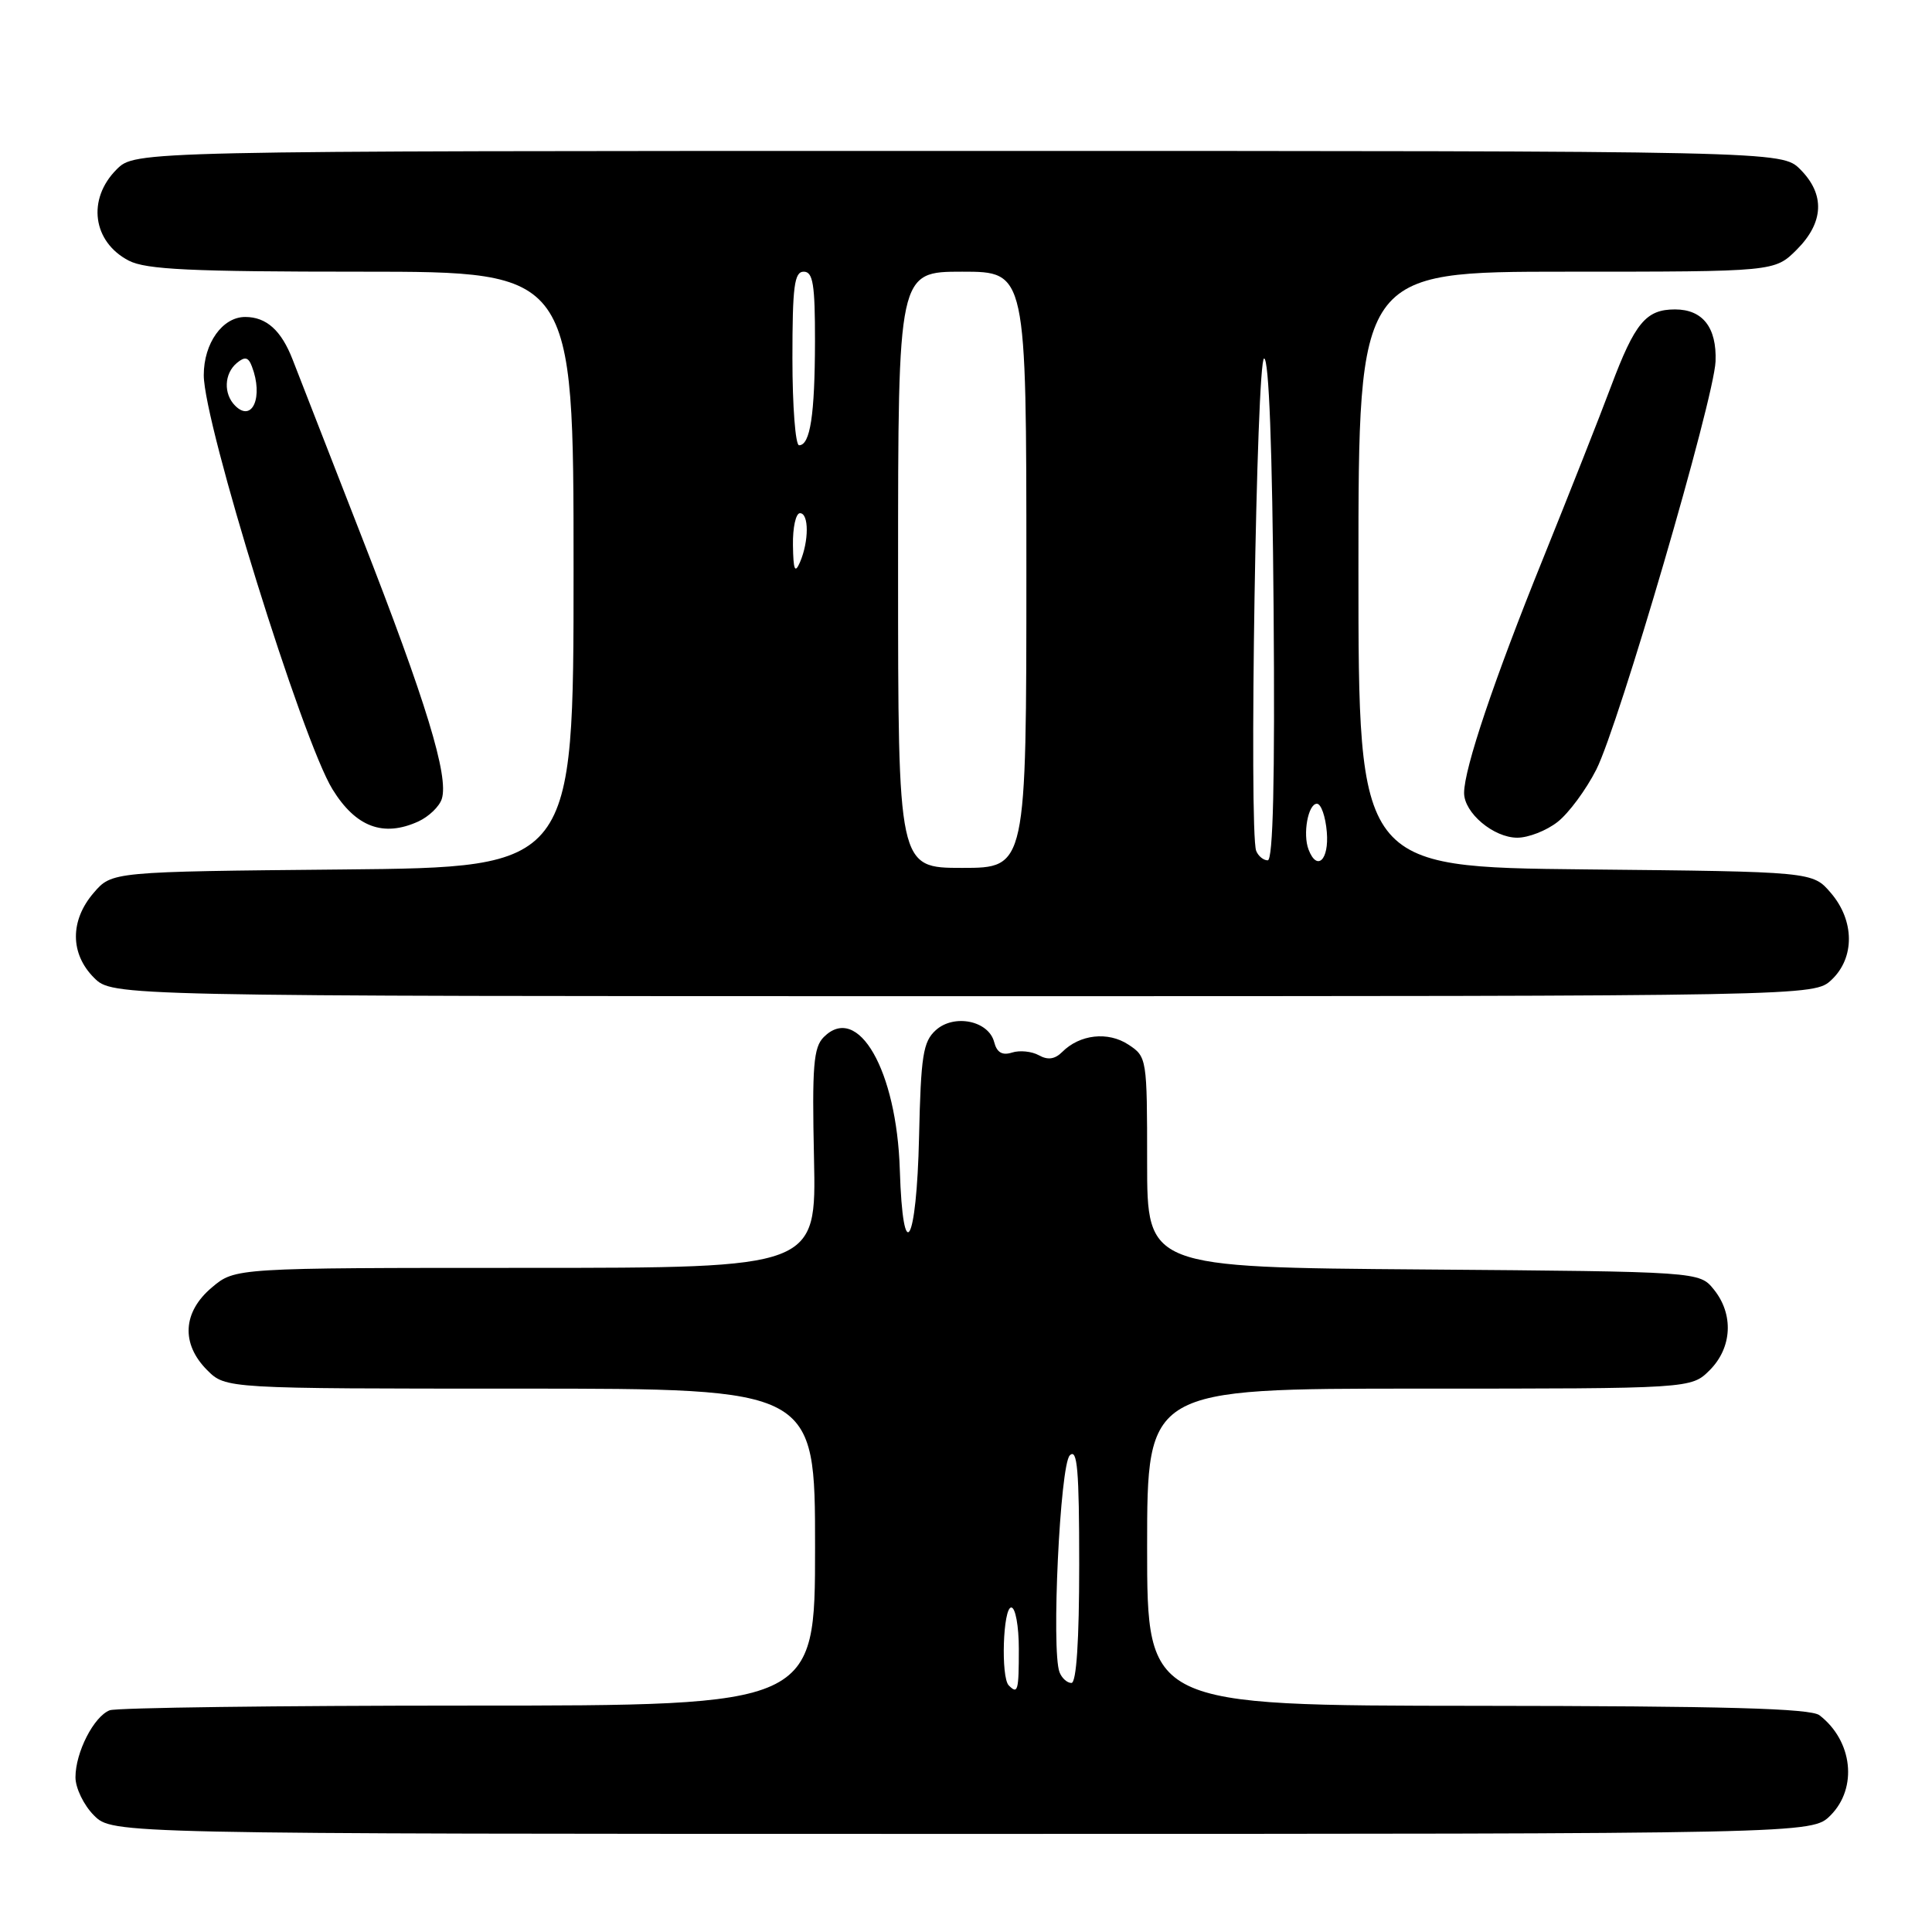 <?xml version="1.0" encoding="UTF-8" standalone="no"?>
<!DOCTYPE svg PUBLIC "-//W3C//DTD SVG 1.1//EN" "http://www.w3.org/Graphics/SVG/1.1/DTD/svg11.dtd" >
<svg xmlns="http://www.w3.org/2000/svg" xmlns:xlink="http://www.w3.org/1999/xlink" version="1.1" viewBox="0 0 256 256">
 <g >
 <path fill="currentColor"
d=" M 242.55 240.55 C 246.18 236.91 245.49 230.67 241.09 227.28 C 239.90 226.37 228.56 226.06 195.75 226.03 C 152.00 226.00 152.00 226.00 152.00 205.00 C 152.00 184.00 152.00 184.00 188.05 184.00 C 224.09 184.00 224.09 184.00 226.55 181.55 C 229.52 178.57 229.75 174.15 227.09 170.86 C 225.18 168.50 225.18 168.50 188.59 168.21 C 152.00 167.93 152.00 167.93 152.00 153.99 C 152.00 140.23 151.97 140.02 149.51 138.41 C 146.81 136.64 143.08 137.06 140.75 139.39 C 139.78 140.36 138.84 140.49 137.66 139.83 C 136.72 139.31 135.12 139.14 134.10 139.47 C 132.80 139.88 132.09 139.47 131.73 138.07 C 130.99 135.24 126.41 134.31 123.99 136.51 C 122.31 138.03 122.02 139.89 121.78 150.63 C 121.46 164.96 119.64 168.07 119.23 155.00 C 118.82 141.83 113.70 132.88 109.16 137.41 C 107.79 138.78 107.59 141.23 107.86 153.51 C 108.17 168.00 108.17 168.00 69.66 168.00 C 31.15 168.00 31.15 168.00 28.08 170.59 C 24.20 173.85 23.96 178.05 27.45 181.55 C 29.91 184.00 29.91 184.00 68.95 184.00 C 108.00 184.00 108.00 184.00 108.00 205.00 C 108.00 226.00 108.00 226.00 62.08 226.00 C 36.83 226.00 15.44 226.28 14.54 226.62 C 12.44 227.43 10.00 232.19 10.00 235.50 C 10.00 236.92 11.10 239.20 12.45 240.55 C 14.91 243.00 14.91 243.00 127.50 243.00 C 240.09 243.00 240.09 243.00 242.55 240.55 Z  M 242.69 129.83 C 245.79 126.91 245.75 121.98 242.59 118.31 C 240.18 115.50 240.18 115.50 210.09 115.20 C 180.00 114.89 180.00 114.89 180.00 75.45 C 180.00 36.00 180.00 36.00 207.58 36.00 C 235.15 36.00 235.15 36.00 238.08 33.08 C 241.68 29.47 241.85 25.76 238.55 22.45 C 236.09 20.00 236.09 20.00 127.00 20.00 C 17.91 20.00 17.91 20.00 15.45 22.45 C 11.51 26.40 12.27 32.05 17.07 34.54 C 19.36 35.72 25.29 36.00 47.95 36.00 C 76.00 36.00 76.00 36.00 76.00 75.46 C 76.00 114.92 76.00 114.92 45.41 115.21 C 14.82 115.50 14.82 115.50 12.41 118.31 C 9.26 121.97 9.28 126.37 12.45 129.55 C 14.91 132.00 14.91 132.00 127.64 132.00 C 240.37 132.00 240.37 132.00 242.69 129.83 Z  M 206.40 108.90 C 207.87 107.75 210.17 104.63 211.52 101.97 C 214.51 96.05 227.12 52.90 227.32 47.88 C 227.49 43.40 225.62 41.00 221.95 41.00 C 218.10 41.00 216.64 42.76 213.46 51.22 C 211.96 55.23 207.91 65.47 204.47 74.00 C 197.97 90.06 194.00 101.86 194.00 105.07 C 194.00 107.71 197.91 111.00 201.05 111.00 C 202.53 111.00 204.93 110.06 206.40 108.90 Z  M 55.43 108.85 C 56.82 108.21 58.22 106.87 58.54 105.86 C 59.49 102.88 56.47 92.99 47.92 71.11 C 43.50 59.77 39.38 49.22 38.78 47.66 C 37.28 43.78 35.30 42.00 32.49 42.00 C 29.48 42.00 27.00 45.48 27.00 49.71 C 27.00 56.11 40.05 98.11 44.06 104.59 C 47.15 109.60 50.80 110.96 55.43 108.85 Z  M 133.67 223.33 C 132.60 222.27 132.90 213.00 134.00 213.00 C 134.55 213.00 135.00 215.47 135.00 218.50 C 135.00 224.06 134.87 224.54 133.67 223.33 Z  M 140.39 221.57 C 139.29 218.71 140.46 194.14 141.75 192.85 C 142.75 191.85 143.00 194.74 143.00 207.30 C 143.00 217.42 142.63 223.00 141.97 223.00 C 141.40 223.00 140.69 222.36 140.39 221.57 Z  M 119.00 75.50 C 119.00 36.00 119.00 36.00 127.50 36.00 C 136.00 36.00 136.00 36.00 136.00 75.50 C 136.00 115.00 136.00 115.00 127.50 115.00 C 119.00 115.00 119.00 115.00 119.00 75.50 Z  M 166.45 112.74 C 165.48 110.20 166.49 47.50 167.50 47.50 C 168.14 47.50 168.59 59.43 168.76 80.75 C 168.94 103.37 168.69 114.00 167.98 114.00 C 167.41 114.00 166.72 113.43 166.45 112.74 Z  M 173.39 112.57 C 172.60 110.51 173.33 106.50 174.50 106.50 C 175.05 106.50 175.64 108.19 175.81 110.25 C 176.12 113.96 174.51 115.50 173.39 112.57 Z  M 105.07 72.25 C 105.03 69.91 105.45 68.00 106.00 68.00 C 107.20 68.00 107.20 71.71 106.00 74.50 C 105.33 76.05 105.12 75.54 105.07 72.25 Z  M 105.00 47.50 C 105.00 37.94 105.25 36.00 106.50 36.00 C 107.73 36.00 108.00 37.69 107.99 45.25 C 107.97 54.97 107.36 59.00 105.88 59.00 C 105.40 59.00 105.00 53.83 105.00 47.50 Z  M 31.16 53.76 C 29.59 52.19 29.70 49.50 31.38 48.10 C 32.45 47.21 32.91 47.31 33.38 48.56 C 34.92 52.57 33.44 56.04 31.16 53.76 Z "/>
</g>
</svg>